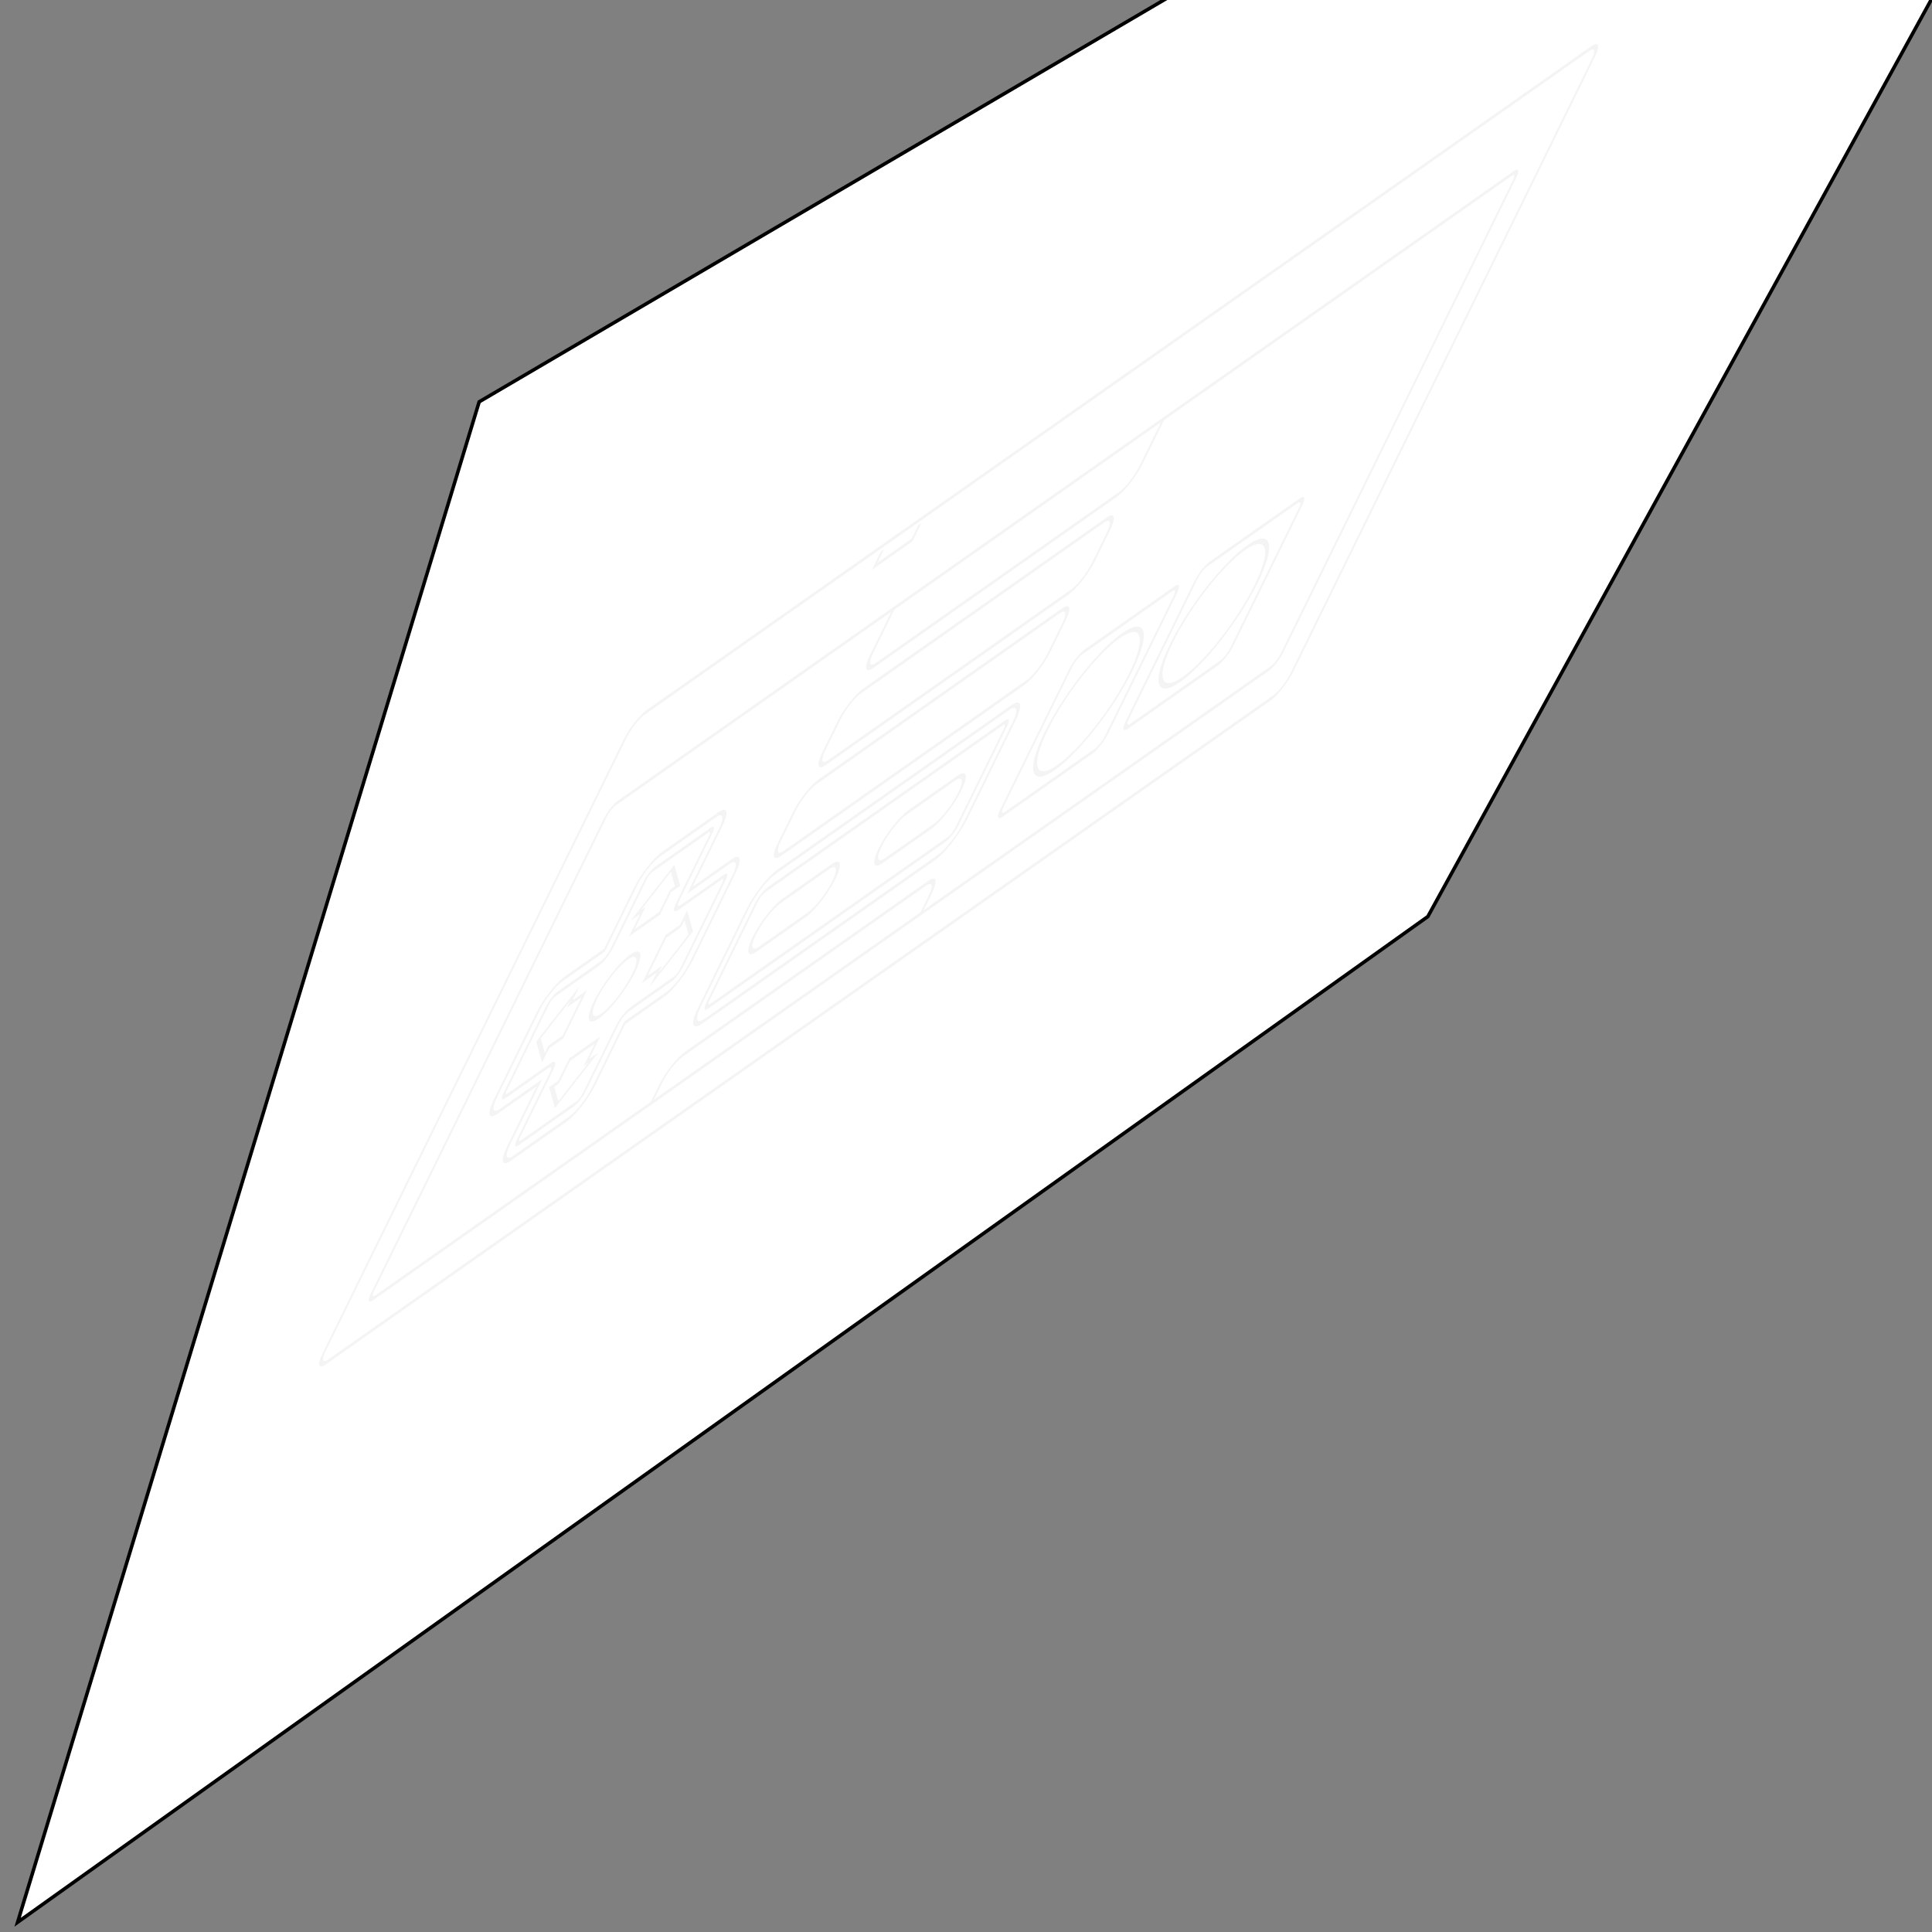 <?xml version="1.0" encoding="UTF-8" standalone="no"?>
<!-- Generator: Adobe Illustrator 13.0.0, SVG Export Plug-In . SVG Version: 6.00 Build 14948)  -->

<svg
   xmlns:dc="http://purl.org/dc/elements/1.1/"
   xmlns:cc="http://creativecommons.org/ns#"
   xmlns:rdf="http://www.w3.org/1999/02/22-rdf-syntax-ns#"
   xmlns:svg="http://www.w3.org/2000/svg"
   xmlns="http://www.w3.org/2000/svg"
   xmlns:sodipodi="http://sodipodi.sourceforge.net/DTD/sodipodi-0.dtd"
   xmlns:inkscape="http://www.inkscape.org/namespaces/inkscape"
   version="1.1"
   id="Layer_2"
   x="0px"
   y="0px"
   width="550"
   height="550"
   viewBox="0 0 550 550"
   enable-background="new 0 0 598.189 350.26"
   xml:space="preserve"
   inkscape:version="0.91 r13725"
   sodipodi:docname="controller_gg.svg"><rect x="0" y="0" width="550" height="550" fill="#808080" stroke="none"/><defs
     id="defs3081" /><sodipodi:namedview
     pagecolor="#ffffff"
     bordercolor="#666666"
     borderopacity="1"
     objecttolerance="10"
     gridtolerance="10"
     guidetolerance="10"
     inkscape:pageopacity="0"
     inkscape:pageshadow="2"
     inkscape:window-width="1920"
     inkscape:window-height="1001"
     id="namedview3079"
     showgrid="false"
     inkscape:zoom="1.0799262"
     inkscape:cx="188.11893"
     inkscape:cy="420.66723"
     inkscape:window-x="-9"
     inkscape:window-y="-9"
     inkscape:window-maximized="1"
     inkscape:current-layer="layer1"
     showguides="true"
     inkscape:guide-bbox="true" /><g
     inkscape:groupmode="layer"
     id="layer2"
     inkscape:label="Layer2"
     style="display:inline"
     transform="translate(0,199.74)"
     sodipodi:insensitive="true"><path
       style="fill:#ffffff;stroke:#000000;stroke-width:1px;stroke-linecap:butt;stroke-linejoin:miter;stroke-opacity:1"
       d="M 5.014,547.222 136.411,114.39 653.546,-189.094 406.482,260.921 Z"
       id="path3021"
       inkscape:connector-curvature="0"
       transform="translate(-2e-5,-199.74)"
       sodipodi:nodetypes="ccccc" /></g><g
     inkscape:groupmode="layer"
     id="layer1"
     inkscape:label="Layer"><g
       id="g3109"
       transform="matrix(0.481,-0.338,-0.366,0.746,190.709,176.25)"><path
         d="m 19.381,43.455 c -4.282,0 -7.78,3.499 -7.78,7.779 l 0,234.245 c 0,4.282 3.498,7.75 7.78,7.75 l 559.24,0 c 4.282,0 7.751,-3.468 7.751,-7.75 l 0,-234.245 c 0,-4.281 -3.47,-7.779 -7.753,-7.779 l -559.238,0 0,0 z m 0,1.886 559.24,0 c 3.264,0 5.865,2.631 5.865,5.893 l 0,234.245 c 0,3.263 -2.602,5.864 -5.865,5.864 l -559.24,0 c -3.264,0 -5.894,-2.604 -5.894,-5.865 l 0,-234.245 c 10e-4,-3.262 2.631,-5.893 5.894,-5.892 l 0,0 z"
         id="path3"
         inkscape:connector-curvature="0"
         style="fill:#f4f4f4" /><path
         d="m 33.526,84.445 c -2.666,0 -4.833,2.196 -4.833,4.863 l 0,181.023 c 0,2.665 2.167,4.862 4.833,4.862 l 530.452,0 c 2.665,0 4.832,-2.197 4.832,-4.862 l 0,-181.023 c 0,-2.667 -2.167,-4.863 -4.832,-4.863 l -530.452,0 0,0 z m 0,1.886 530.452,0 c 1.644,0 2.947,1.33 2.947,2.977 l 0,181.023 c 0,1.646 -1.304,2.976 -2.947,2.976 l -530.452,0 c -1.647,0 -2.947,-1.33 -2.947,-2.976 l 0,-181.023 c 0,-1.647 1.301,-2.977 2.947,-2.977 z"
         id="path5"
         inkscape:connector-curvature="0"
         style="fill:#f4f4f4" /><path
         d="m 208.363,189.853 c -5.901,0 -10.698,4.797 -10.698,10.696 l 0,37.572 c 0,5.9 4.798,10.727 10.698,10.727 l 138.117,0 c 5.566,0 9.99,-4.346 10.489,-9.782 l 0.207,0 0,-0.944 0,-37.572 c 0,-5.899 -4.797,-10.696 -10.696,-10.696 l -138.117,0 0,-0.001 z m 0,1.886 138.117,0 c 4.882,0 8.81,3.93 8.81,8.81 l 0,36.63 0,0.942 c 0,4.88 -3.928,8.84 -8.81,8.84 l -138.117,0 c -4.881,0 -8.811,-3.96 -8.811,-8.84 l 0,-37.572 c 0,-4.88 3.929,-8.81 8.811,-8.81 z"
         id="path7"
         inkscape:connector-curvature="0"
         style="fill:#f4f4f4" /><path
         d="m 207.156,196.189 c -2.397,0 -4.361,1.965 -4.361,4.36 l 0,37.571 c 0,2.398 1.965,4.362 4.361,4.362 l 140.531,0 c 2.396,0 4.361,-1.965 4.361,-4.362 l 0,-37.57 c 0,-2.396 -1.965,-4.36 -4.361,-4.36 l -140.531,0 z m 0,1.887 140.531,0 c 1.377,0 2.475,1.1 2.475,2.474 l 0,37.571 c 0,1.379 -1.098,2.477 -2.475,2.477 l -140.531,0 c -1.376,0 -2.476,-1.099 -2.476,-2.477 l 0,-37.571 c 0.001,-1.374 1.098,-2.474 2.476,-2.474 z"
         id="path9"
         inkscape:connector-curvature="0"
         style="fill:#f4f4f4" /><path
         d="m 205.439,154.227 c -4.821,0 -8.752,3.93 -8.752,8.752 l 0,11.728 c 0,4.823 3.931,8.722 8.752,8.722 l 143.952,0 c 4.824,0 8.753,-3.899 8.753,-8.722 l 0,-11.728 c 0,-4.822 -3.929,-8.752 -8.753,-8.752 l -143.952,0 z m 0,1.886 143.952,0 c 3.807,0 6.867,3.063 6.867,6.866 l 0,11.728 c 0,3.802 -3.061,6.835 -6.867,6.835 l -143.952,0 c -3.802,0 -6.866,-3.034 -6.866,-6.835 l 0,-11.728 c 0,-3.803 3.065,-6.866 6.866,-6.866 z"
         id="path11"
         inkscape:connector-curvature="0"
         style="fill:#f4f4f4" /><path
         d="m 205.439,119.571 c -4.821,0 -8.752,3.931 -8.752,8.752 l 0,11.729 c 0,4.822 3.931,8.752 8.752,8.752 l 143.952,0 c 4.824,0 8.753,-3.931 8.753,-8.752 l 0,-11.731 c 0,-4.82 -3.929,-8.751 -8.753,-8.751 l -143.952,0 0,0.001 z m 0,1.886 143.952,0 c 3.807,0 6.867,3.065 6.867,6.866 l 0,11.729 c 0,3.803 -3.061,6.866 -6.867,6.866 l -143.952,0 c -3.802,0 -6.866,-3.063 -6.866,-6.866 l 0,-11.729 c 0,-3.801 3.065,-6.866 6.866,-6.866 z"
         id="path13"
         inkscape:connector-curvature="0"
         style="fill:#f4f4f4" /><path
         d="m 196.688,85.388 0,17.563 c 0,4.821 3.932,8.752 8.752,8.752 l 143.953,0 c 4.824,0 8.753,-3.932 8.753,-8.752 l 0,-17.563 -1.886,0 0,17.563 c 0,3.803 -3.063,6.866 -6.867,6.866 l -143.953,0 c -3.801,0 -6.866,-3.064 -6.866,-6.866 l 0,-17.563 -1.886,0 z"
         id="path15"
         inkscape:connector-curvature="0"
         style="fill:#f4f4f4" /><path
         d="m 205.439,258.161 c -4.821,0 -8.752,3.93 -8.752,8.752 l 0,7.396 1.886,0 0,-7.396 c 0,-3.802 3.065,-6.865 6.866,-6.865 l 143.952,0 c 3.807,0 6.867,3.063 6.867,6.865 l 0,7.338 1.886,0 0,-7.338 c 0,-4.821 -3.929,-8.752 -8.753,-8.752 l -143.952,0 z"
         id="path17"
         inkscape:connector-curvature="0"
         style="fill:#f4f4f4" /><path
         d="m 388.055,187.41 c -2.934,0 -5.333,2.399 -5.333,5.332 l 0,53.19 c 0,2.936 2.399,5.335 5.333,5.335 l 53.19,0 c 2.936,0 5.333,-2.399 5.333,-5.335 l 0,-53.19 c 0,-2.933 -2.397,-5.332 -5.333,-5.332 l -53.19,0 z m 0,1.886 53.19,0 c 1.916,0 3.447,1.534 3.447,3.446 l 0,53.19 c 0,1.916 -1.531,3.448 -3.447,3.448 l -53.19,0 c -1.912,0 -3.447,-1.532 -3.447,-3.448 l 0,-53.19 c -10e-4,-1.912 1.535,-3.446 3.447,-3.446 z"
         id="path19"
         inkscape:connector-curvature="0"
         style="fill:#f4f4f4" /><path
         d="m 414.639,193.276 c -14.391,0 -26.049,11.689 -26.049,26.078 0,14.388 11.658,26.078 26.049,26.078 14.388,0 26.077,-11.69 26.077,-26.078 0,-14.388 -11.69,-26.078 -26.077,-26.078 z m 0,1.886 c 13.37,0 24.19,10.822 24.19,24.192 0,13.37 -10.82,24.192 -24.19,24.192 -13.369,0 -24.163,-10.822 -24.163,-24.192 0,-13.37 10.792,-24.192 24.163,-24.192 z"
         id="circle21"
         inkscape:connector-curvature="0"
         style="fill:#f4f4f4" /><path
         d="m 462.229,187.41 c -2.935,0 -5.334,2.399 -5.334,5.332 l 0,53.19 c 0,2.936 2.401,5.335 5.334,5.335 l 53.19,0 c 2.934,0 5.335,-2.399 5.335,-5.335 l 0,-53.19 c 0,-2.933 -2.401,-5.332 -5.335,-5.332 l -53.19,0 z m 0,1.886 53.19,0 c 1.915,0 3.446,1.534 3.446,3.446 l 0,53.19 c 0,1.916 -1.531,3.448 -3.446,3.448 l -53.19,0 c -1.915,0 -3.446,-1.532 -3.446,-3.448 l 0,-53.19 c 0,-1.912 1.531,-3.446 3.446,-3.446 z"
         id="path23"
         inkscape:connector-curvature="0"
         style="fill:#f4f4f4" /><path
         d="m 488.832,193.276 c -14.39,0 -26.079,11.689 -26.079,26.078 0,14.388 11.689,26.078 26.079,26.078 14.388,0 26.048,-11.69 26.048,-26.078 0,-14.388 -11.66,-26.078 -26.048,-26.078 z m 0,1.886 c 13.369,0 24.161,10.822 24.161,24.192 0,13.37 -10.792,24.192 -24.161,24.192 -13.37,0 -24.193,-10.822 -24.193,-24.192 0,-13.37 10.823,-24.192 24.193,-24.192 z"
         id="circle25"
         inkscape:connector-curvature="0"
         style="fill:#f4f4f4" /><path
         d="m 160.592,46.991 0,6.041 0,0.943 0.943,0 22.13,0 0.943,0 0,-0.943 0,-6.041 -1.886,0 0,5.098 -20.245,0 0,-5.098 -1.885,0 z"
         id="polyline27"
         inkscape:connector-curvature="0"
         style="fill:#f4f4f4" /><g
         id="g29"><path
           id="path3095"
           d="m 225.773,229.146 -0.004,0 0,-0.941 0,-0.944 0.004,0 28.788,0 c 4.553,-0.01 8.238,-3.691 8.247,-8.248 l 0,0 c -0.009,-4.555 -3.693,-8.237 -8.247,-8.247 l 0,0 -28.791,0 c -4.555,0.01 -8.24,3.692 -8.249,8.247 l 0,0 c 0.008,4.557 3.693,8.238 8.249,8.248 l 0,0 0,0.944 0,0.941 c -5.597,0 -10.133,-4.535 -10.133,-10.134 l 0,0 c 0,-5.598 4.536,-10.133 10.133,-10.133 l 0,0 28.792,0 c 5.596,0 10.131,4.535 10.131,10.133 l 0,0 c 0,5.599 -4.536,10.134 -10.131,10.134 l 0,0 -28.789,0 0,0 z"
           inkscape:connector-curvature="0"
           style="fill:#f4f4f4" /><path
           id="path3097"
           d="m 300.273,229.146 0,-0.941 0,-0.944 28.792,0 c 4.552,-0.01 8.238,-3.691 8.246,-8.248 l 0,0 c -0.008,-4.555 -3.694,-8.237 -8.246,-8.247 l 0,0 -28.792,0 c -4.555,0.01 -8.239,3.692 -8.248,8.247 l 0,0 c 0.009,4.557 3.695,8.238 8.248,8.248 l 0,0 0,0.944 0,0.941 c -5.595,0 -10.133,-4.535 -10.133,-10.134 l 0,0 c 0,-5.598 4.536,-10.133 10.133,-10.133 l 0,0 28.792,0 c 5.594,0 10.131,4.535 10.131,10.133 l 0,0 c 0,5.599 -4.537,10.134 -10.131,10.134 l 0,0 -28.792,0 0,0 z"
           inkscape:connector-curvature="0"
           style="fill:#f4f4f4" /></g><path
         d="m 96.352,132.331 c -5.361,0.002 -9.722,4.363 -9.724,9.724 l 0,23.045 -23.045,0 c -5.361,0.001 -9.722,4.363 -9.724,9.724 l 0,33.033 c 0.002,5.361 4.363,9.721 9.724,9.723 l 23.044,0 0,23.046 c 0.002,5.361 4.363,9.722 9.724,9.725 l 33.004,0 c 5.361,-0.002 9.723,-4.363 9.724,-9.725 l 0,-23.046 23.074,0 c 5.362,-0.001 9.722,-4.361 9.724,-9.723 l 0,-33.033 c -0.002,-5.362 -4.363,-9.722 -9.724,-9.724 l -23.073,0 0,-23.045 c 0,-5.358 -4.366,-9.72 -9.722,-9.722 l -33.004,0 -0.002,-0.002 z m 0,1.886 33.004,0 c 4.344,0.002 7.836,3.495 7.838,7.838 l 0,23.987 0,0.942 0.943,0 24.017,0 c 4.344,0.002 7.837,3.494 7.839,7.838 l 0,33.034 c -0.002,4.344 -3.496,7.838 -7.839,7.839 l -24.017,0 -0.943,0 0,0.942 0,23.987 c -0.002,4.345 -3.496,7.837 -7.838,7.839 l -33.004,0 c -4.344,-0.003 -7.836,-3.495 -7.839,-7.839 l 0,-23.987 0,-0.942 -0.943,0 -23.987,0 c -4.344,-0.002 -7.836,-3.496 -7.838,-7.839 l 0,-33.034 c 0.001,-4.344 3.496,-7.836 7.838,-7.838 l 23.987,0 0.942,0 0,-0.942 0,-23.987 c 0.003,-4.343 3.496,-7.836 7.84,-7.838 z m 0,3.949 c -2.125,0.003 -3.856,1.766 -3.861,3.89 l 0,25.489 c 0,0 0,0.028 0,0.06 0,0.016 0,0.004 0,0.029 -0.009,0.567 -0.06,1.137 -0.471,1.857 -0.339,0.615 -1.274,1.186 -1.769,1.296 l -0.029,0.03 c -0.449,0.119 -0.822,0.146 -1.238,0.147 l -25.401,0 c -2.124,0.004 -3.886,1.735 -3.89,3.86 l 0,33.033 c 0.004,2.125 1.766,3.856 3.89,3.86 l 25.519,0 0.03,0 c 0.004,0 0.031,0 0.059,0 0.733,0 1.776,0.313 2.417,1.032 0.694,0.772 0.856,1.678 0.854,2.445 l 0,25.431 c 0.004,2.125 1.766,3.86 3.89,3.861 l 33.004,0 c 2.125,-0.003 3.885,-1.737 3.89,-3.861 l 0,-25.431 c -0.009,-0.884 0.358,-1.879 1.001,-2.505 0.647,-0.644 1.588,-0.978 2.447,-0.973 l 25.459,0 c 2.124,-0.004 3.856,-1.735 3.86,-3.86 l 0,-0.027 0,-33.006 c -0.003,-2.125 -1.736,-3.858 -3.86,-3.86 l -25.459,0 c -0.583,-0.006 -1.149,-0.067 -1.857,-0.442 -0.585,-0.294 -1.261,-1.154 -1.415,-1.709 l 0,-0.029 c -0.141,-0.452 -0.169,-0.876 -0.169,-1.311 l 0,-25.402 c -0.004,-2.124 -1.766,-3.888 -3.891,-3.889 l -33.005,0 -0.005,-0.015 z m 0,1.886 33.004,0 c 1.106,0 2.002,0.896 2.004,2.004 l 0,25.401 0,0.03 c 0.002,0.541 0.059,1.151 0.265,1.827 0.002,0.008 -0.002,0.021 0,0.03 0.326,1.148 1.158,2.225 2.328,2.828 l 0,0.03 c 0.006,0.004 0.023,-0.003 0.03,0 1.043,0.542 2.038,0.641 2.711,0.648 l 25.459,0 c 1.107,0.001 1.972,0.865 1.974,1.974 l 0,33.006 c -0.001,1.107 -0.865,2 -1.974,2.002 l -25.459,0 c -1.341,-0.007 -2.71,0.515 -3.743,1.533 l -0.03,0 c -1.046,1.029 -1.576,2.442 -1.562,3.831 l 0,25.431 c -0.002,1.107 -0.898,1.975 -2.004,1.976 l -33.003,0 c -1.106,-0.001 -2.001,-0.867 -2.004,-1.976 l 0,-25.431 c 0.003,-1.074 -0.242,-2.505 -1.326,-3.713 -1.091,-1.227 -2.616,-1.651 -3.831,-1.651 -0.021,0 -0.055,-0.001 -0.088,0 l -0.03,0 -25.49,0 c -1.11,-0.002 -2.002,-0.865 -2.004,-1.974 l 0,-33.034 c 0.002,-1.108 0.897,-1.972 2.004,-1.974 l 25.402,0 c 0.49,-0.001 1.077,-0.042 1.709,-0.206 0.008,-0.002 0.021,0.002 0.029,0 1.099,-0.254 2.265,-1.001 2.947,-2.24 0.628,-1.098 0.697,-2.127 0.707,-2.771 l 0,-0.028 c -10e-4,-0.074 0,-0.06 0,-0.06 l 0,-25.489 c 0.003,-1.106 0.868,-2.002 1.975,-2.004 l 0,0 z"
         id="path35"
         inkscape:connector-curvature="0"
         style="fill:#f4f4f4" /><path
         d="m 81.058,176.707 -1.621,1.621 -12.317,12.347 -0.678,0.649 0.678,0.678 12.317,12.347 1.621,1.593 0,-2.271 0,-3.152 7.602,0 0.943,0 0,-0.942 0,-16.475 0,-0.941 -0.943,0 -7.602,0 0,-3.184 0,-2.27 0,0 z m -1.887,4.567 0,1.827 0,0.944 0.943,0 7.602,0 0,14.585 -7.602,0 -0.943,0 0,0.944 0,1.797 -10.048,-10.051 10.048,-10.043 0,-0.003 z"
         id="polygon37"
         inkscape:connector-curvature="0"
         style="fill:#f4f4f4" /><path
         d="m 112.858,179.159 c -6.709,0 -12.17,5.461 -12.17,12.17 0,6.708 5.462,12.17 12.17,12.17 6.708,0 12.17,-5.462 12.17,-12.17 0,-6.709 -5.462,-12.17 -12.17,-12.17 z m 0,1.887 c 5.689,0 10.284,4.594 10.284,10.283 0,5.688 -4.594,10.284 -10.284,10.284 -5.69,0 -10.284,-4.596 -10.284,-10.284 0.001,-5.689 4.595,-10.283 10.284,-10.283 z"
         id="circle39"
         inkscape:connector-curvature="0"
         style="fill:#f4f4f4" /><path
         d="m 103.688,214.578 0,0.942 0,7.602 -3.182,0 -2.269,0 1.622,1.622 12.347,12.347 0.648,0.648 0.678,-0.648 12.348,-12.347 1.59,-1.622 -2.268,0 -3.153,0 0,-7.602 0,-0.942 -0.943,0 -16.474,0 -0.944,0 0,0 z m 1.886,1.885 14.588,0 0,7.604 0,0.941 0.942,0 1.827,0 -10.079,10.078 -10.079,-10.078 1.856,0 0.943,0 0,-0.941 0.002,-7.604 0,0 z"
         id="polygon41"
         inkscape:connector-curvature="0"
         style="fill:#f4f4f4" /><path
         d="m 144.646,176.707 0,2.27 0,3.184 -7.604,0 -0.942,0 0,0.941 0,16.474 0,0.942 0.943,0 7.604,0 0,3.152 0,2.271 1.621,-1.593 12.347,-12.346 0.648,-0.678 -0.648,-0.649 -12.347,-12.347 -1.622,-1.621 0,0 z m 1.886,4.539 10.079,10.079 -10.079,10.077 0,-1.826 0,-0.944 -0.943,0 -7.603,0 0,-14.586 7.603,0 0.943,0 0,-0.943 0,-1.857 0,0 z"
         id="polygon43"
         inkscape:connector-curvature="0"
         style="fill:#f4f4f4" /><path
         d="m 112.858,144.91 -0.648,0.678 -12.347,12.316 -1.621,1.621 2.269,0 3.183,0 0,7.602 0,0.943 0.942,0 16.473,0 0.943,0 0,-0.943 0,-7.602 3.154,0 2.269,0 -1.591,-1.621 -12.348,-12.316 -0.678,-0.678 0,0 z m 0,2.682 10.048,10.049 -1.797,0 -0.943,0 0,0.942 0,7.603 -14.587,0 0,-7.603 0,-0.942 -0.943,0 -1.827,0 10.049,-10.049 0,0 z"
         id="polygon45"
         inkscape:connector-curvature="0"
         style="fill:#f4f4f4" /></g></g></svg>